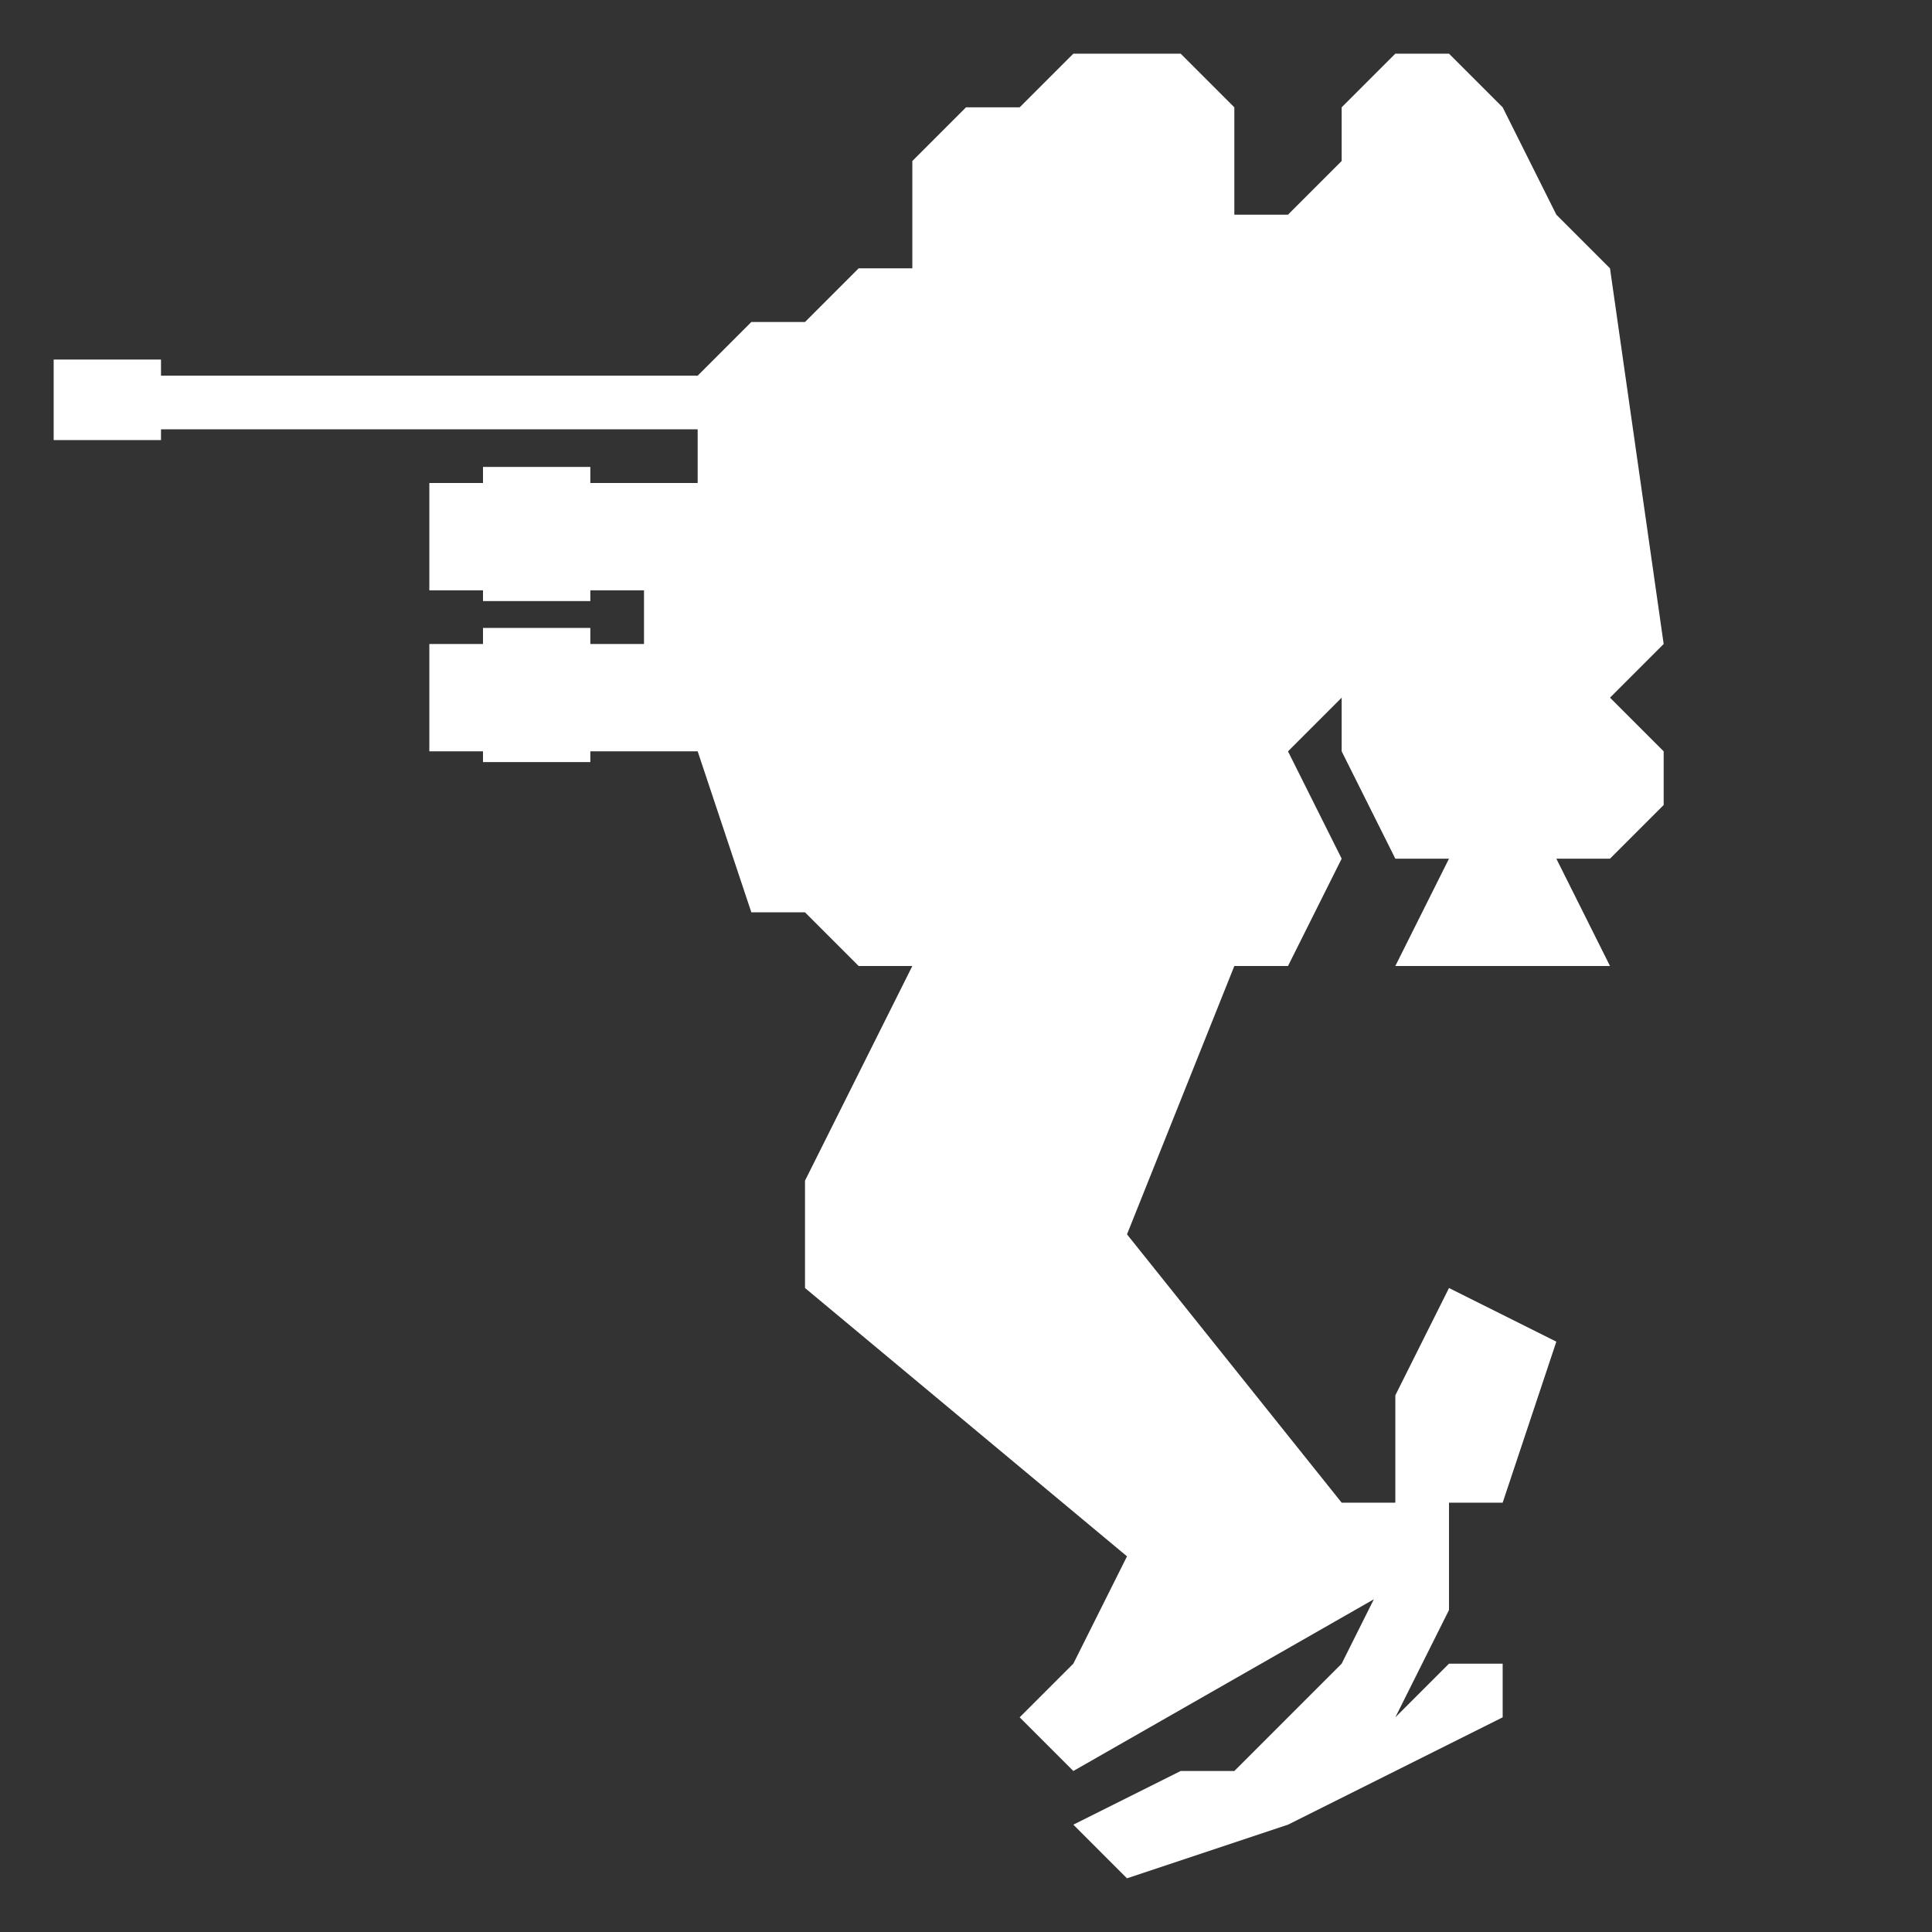 <svg xmlns="http://www.w3.org/2000/svg" xml:space="preserve" viewBox="0 0 36 36"><rect x="0" y="0" width="36" height="36" fill="#333333" stroke="none"/><polygon fill="#fff" points="31 12 30 5 29 4 28 2 27 1 26 1 25 2 25 3 24 4 23 4 23 3 23 2 22 1 21 1 20 1 19 2 18 2 17 3 17 4 17 5 16 5 15 6 14 6 13 7 3 7 3 6.7 1 6.7 1 8.2 3 8.2 3 8 13 8 13 9 11 9 11 8.7 9 8.7 9 9 8 9 8 11 9 11 9 11.2 11 11.2 11 11 12 11 12 12 11 12 11 11.7 9 11.7 9 12 8 12 8 14 9 14 9 14.2 11 14.2 11 14 13 14 14 17 15 17 16 18 17 18 15 22 15 24 21 29 20 31 19 32 20 33 25.6 29.8 25 31 23 33 22 33 20 34 21 35 24 34 28 32 28 31 27 31 26 32 27 30 27 29 27 28 28 28 29 25 27 24 26 26 26 27.7 26 28 25 28 21 23 23 18 24 18 25 16 24 14 25 13 25 14 26 16 27 16 26 18 30 18 29 16 30 16 31 15 31 14 30 13"/></svg>